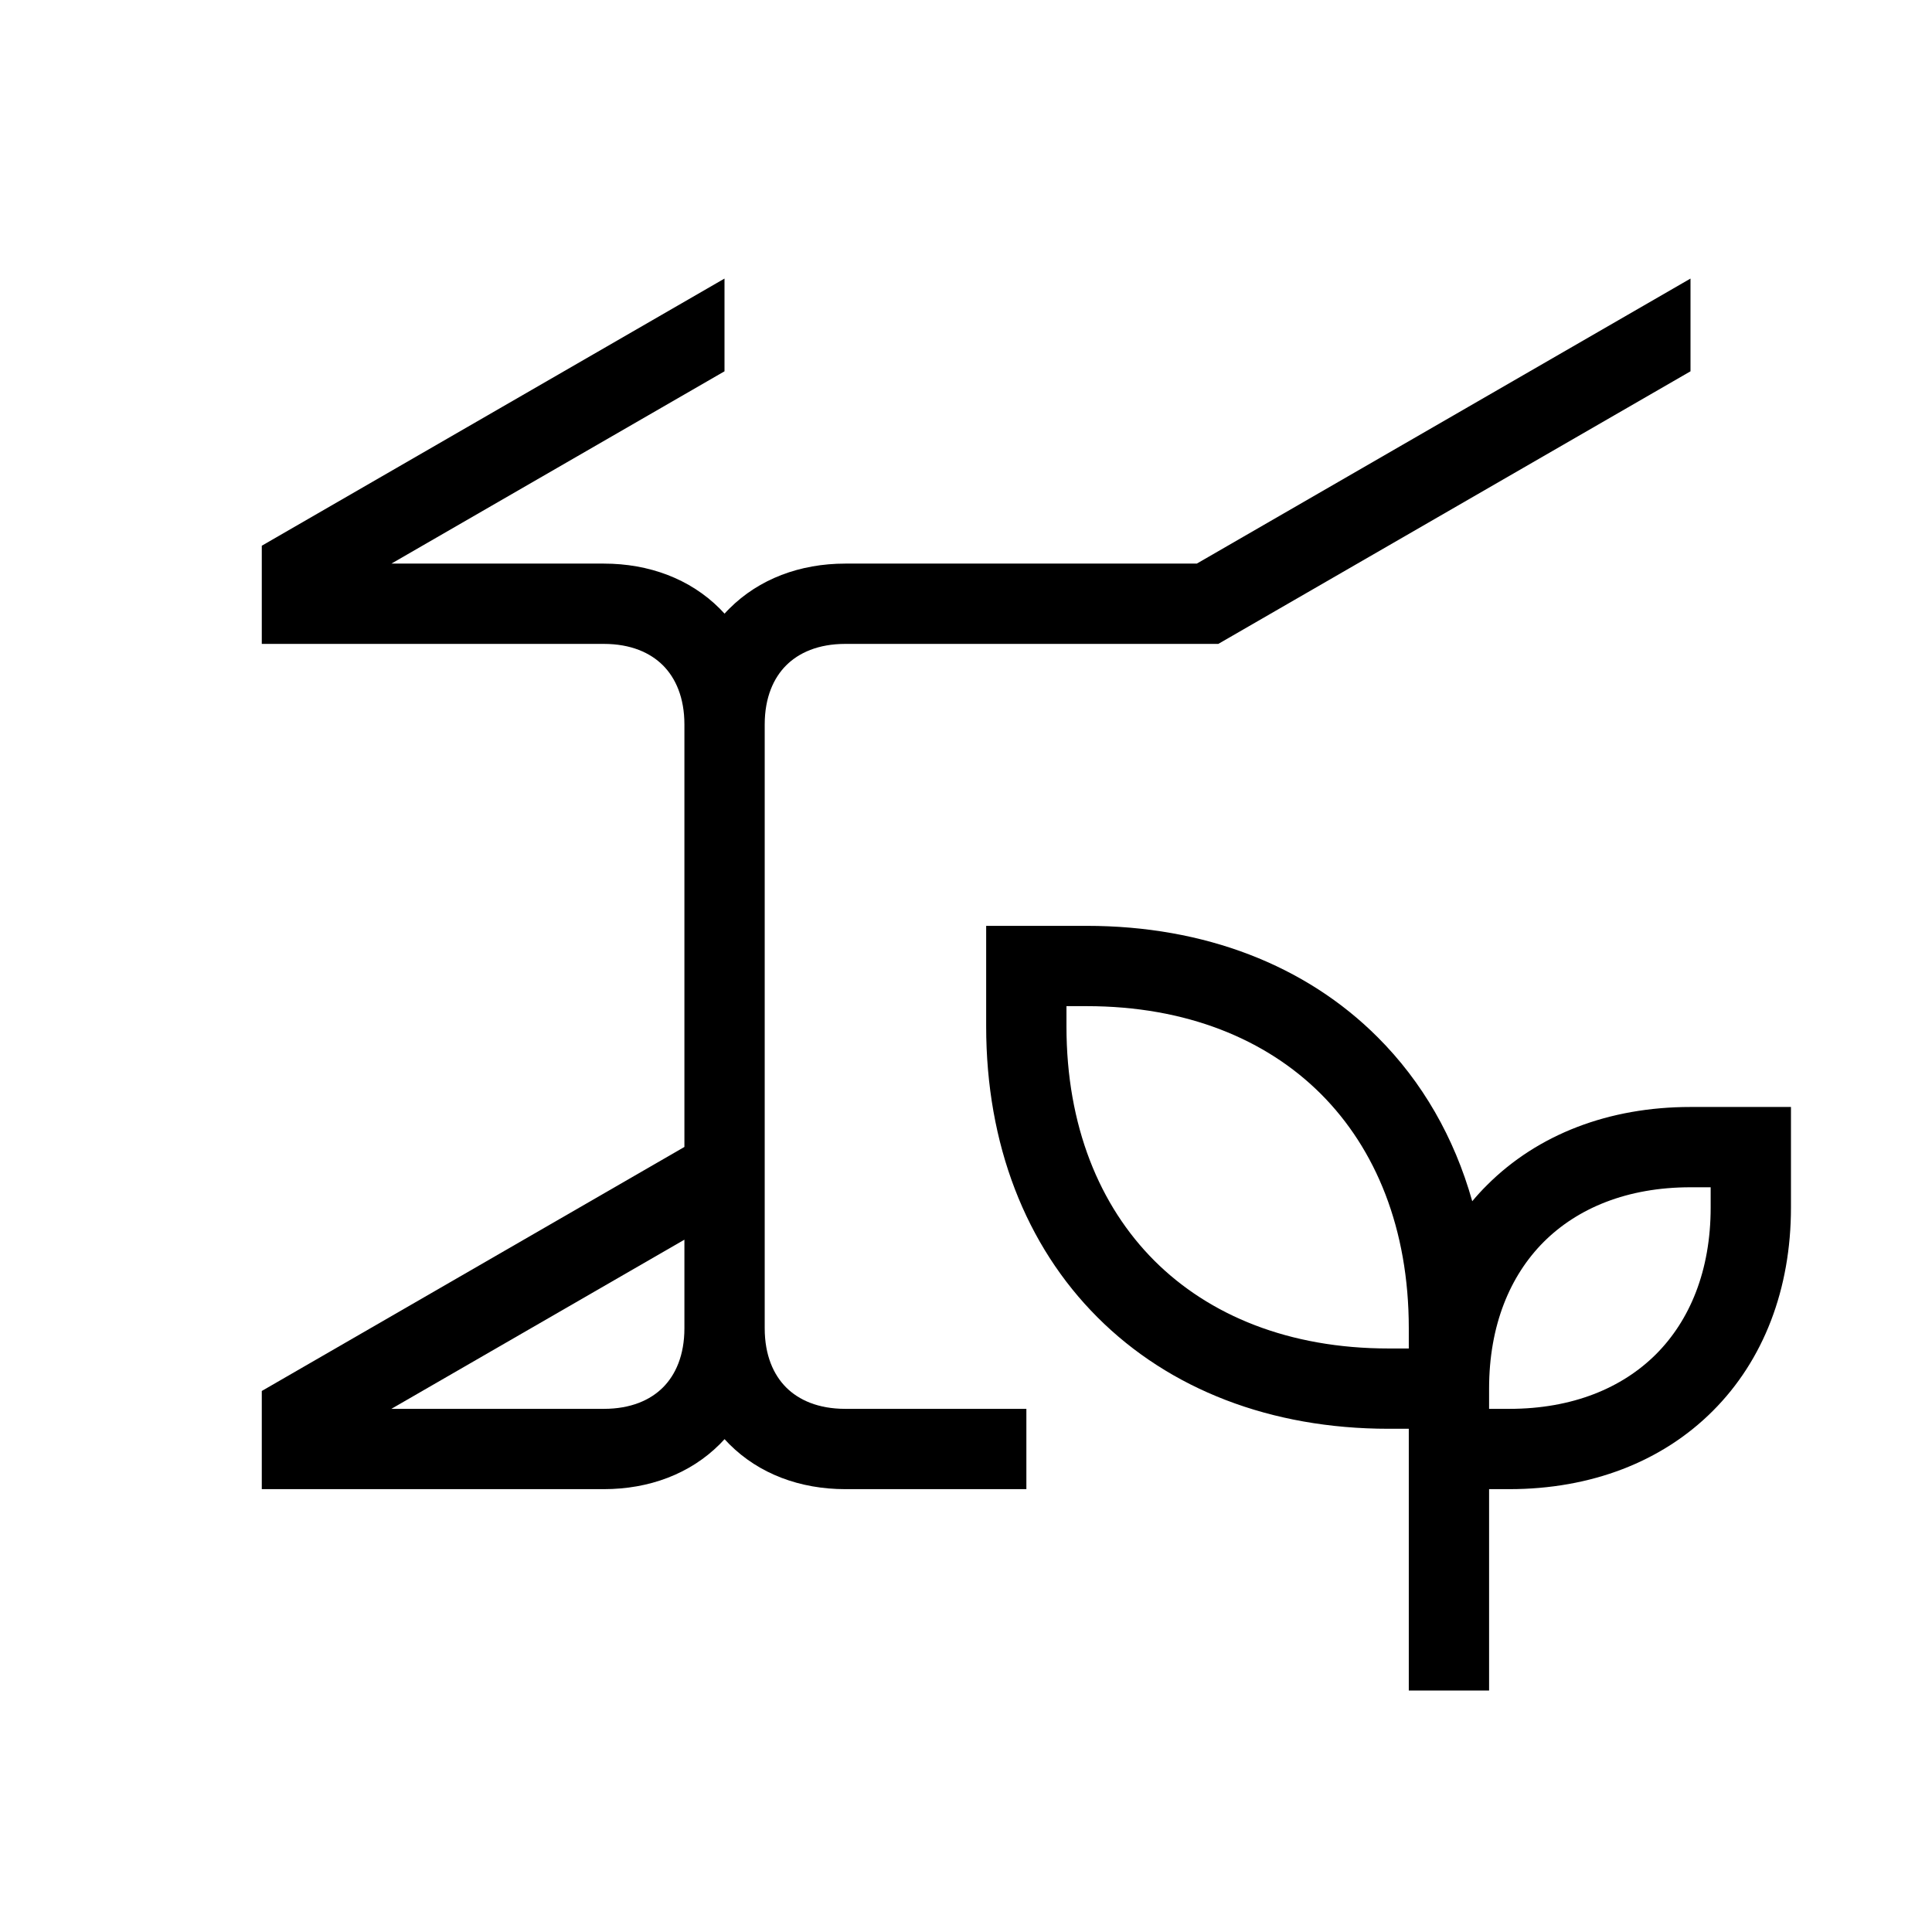 <svg width="48" height="48" viewBox="0 0 32 32" xmlns="http://www.w3.org/2000/svg"><path d="M14.001 24.665H17V23.335H14.001C13.552 23.335 13.23 23.189 13.021 22.98C12.813 22.772 12.666 22.449 12.666 22V12C12.666 11.552 12.813 11.229 13.021 11.021C13.23 10.812 13.552 10.665 14.001 10.665H20.179L28 6.15V4.614L19.823 9.335H14.001C13.25 9.335 12.572 9.589 12.081 10.08C12.053 10.107 12.027 10.135 12.001 10.164C11.975 10.135 11.948 10.107 11.921 10.08C11.43 9.589 10.752 9.335 10.001 9.335H6.483L12 6.15V4.614L4.336 9.039V10.665H10.001C10.45 10.665 10.772 10.812 10.981 11.021C11.189 11.229 11.336 11.552 11.336 12V18.997L4.336 23.039V24.665L10.001 24.665C10.752 24.665 11.43 24.412 11.921 23.921C11.948 23.893 11.975 23.865 12.001 23.837C12.027 23.865 12.053 23.893 12.081 23.921C12.572 24.412 13.25 24.665 14.001 24.665ZM11.336 20.533V22C11.336 22.449 11.189 22.772 10.981 22.98C10.772 23.189 10.45 23.335 10.001 23.335L6.482 23.335L11.336 20.533Z" fill="#000000" class="bmwfcol"/><path d="M17.999 15.335H16.334V17C16.334 18.951 16.987 20.629 18.179 21.82C19.37 23.012 21.048 23.665 22.999 23.665H23.334V28H24.664V24.665H24.999C26.35 24.665 27.528 24.212 28.369 23.37C29.211 22.529 29.664 21.351 29.664 20V18.335H27.999C26.648 18.335 25.47 18.788 24.629 19.63C24.543 19.715 24.462 19.804 24.385 19.896C24.087 18.838 23.556 17.916 22.819 17.18C21.628 15.988 19.95 15.335 17.999 15.335ZM24.664 23C24.664 21.951 25.011 21.129 25.569 20.57C26.128 20.012 26.95 19.665 27.999 19.665H28.334V20C28.334 21.049 27.987 21.871 27.429 22.43C26.87 22.988 26.048 23.335 24.999 23.335H24.664V23ZM17.664 17V16.665H17.999C19.648 16.665 20.97 17.212 21.879 18.12C22.787 19.029 23.334 20.351 23.334 22V22.335H22.999C21.35 22.335 20.028 21.788 19.119 20.88C18.211 19.971 17.664 18.649 17.664 17Z" fill="#000000" class="bmwfcol"/><title>steel_beam_and_plant_lt_48</title></svg>